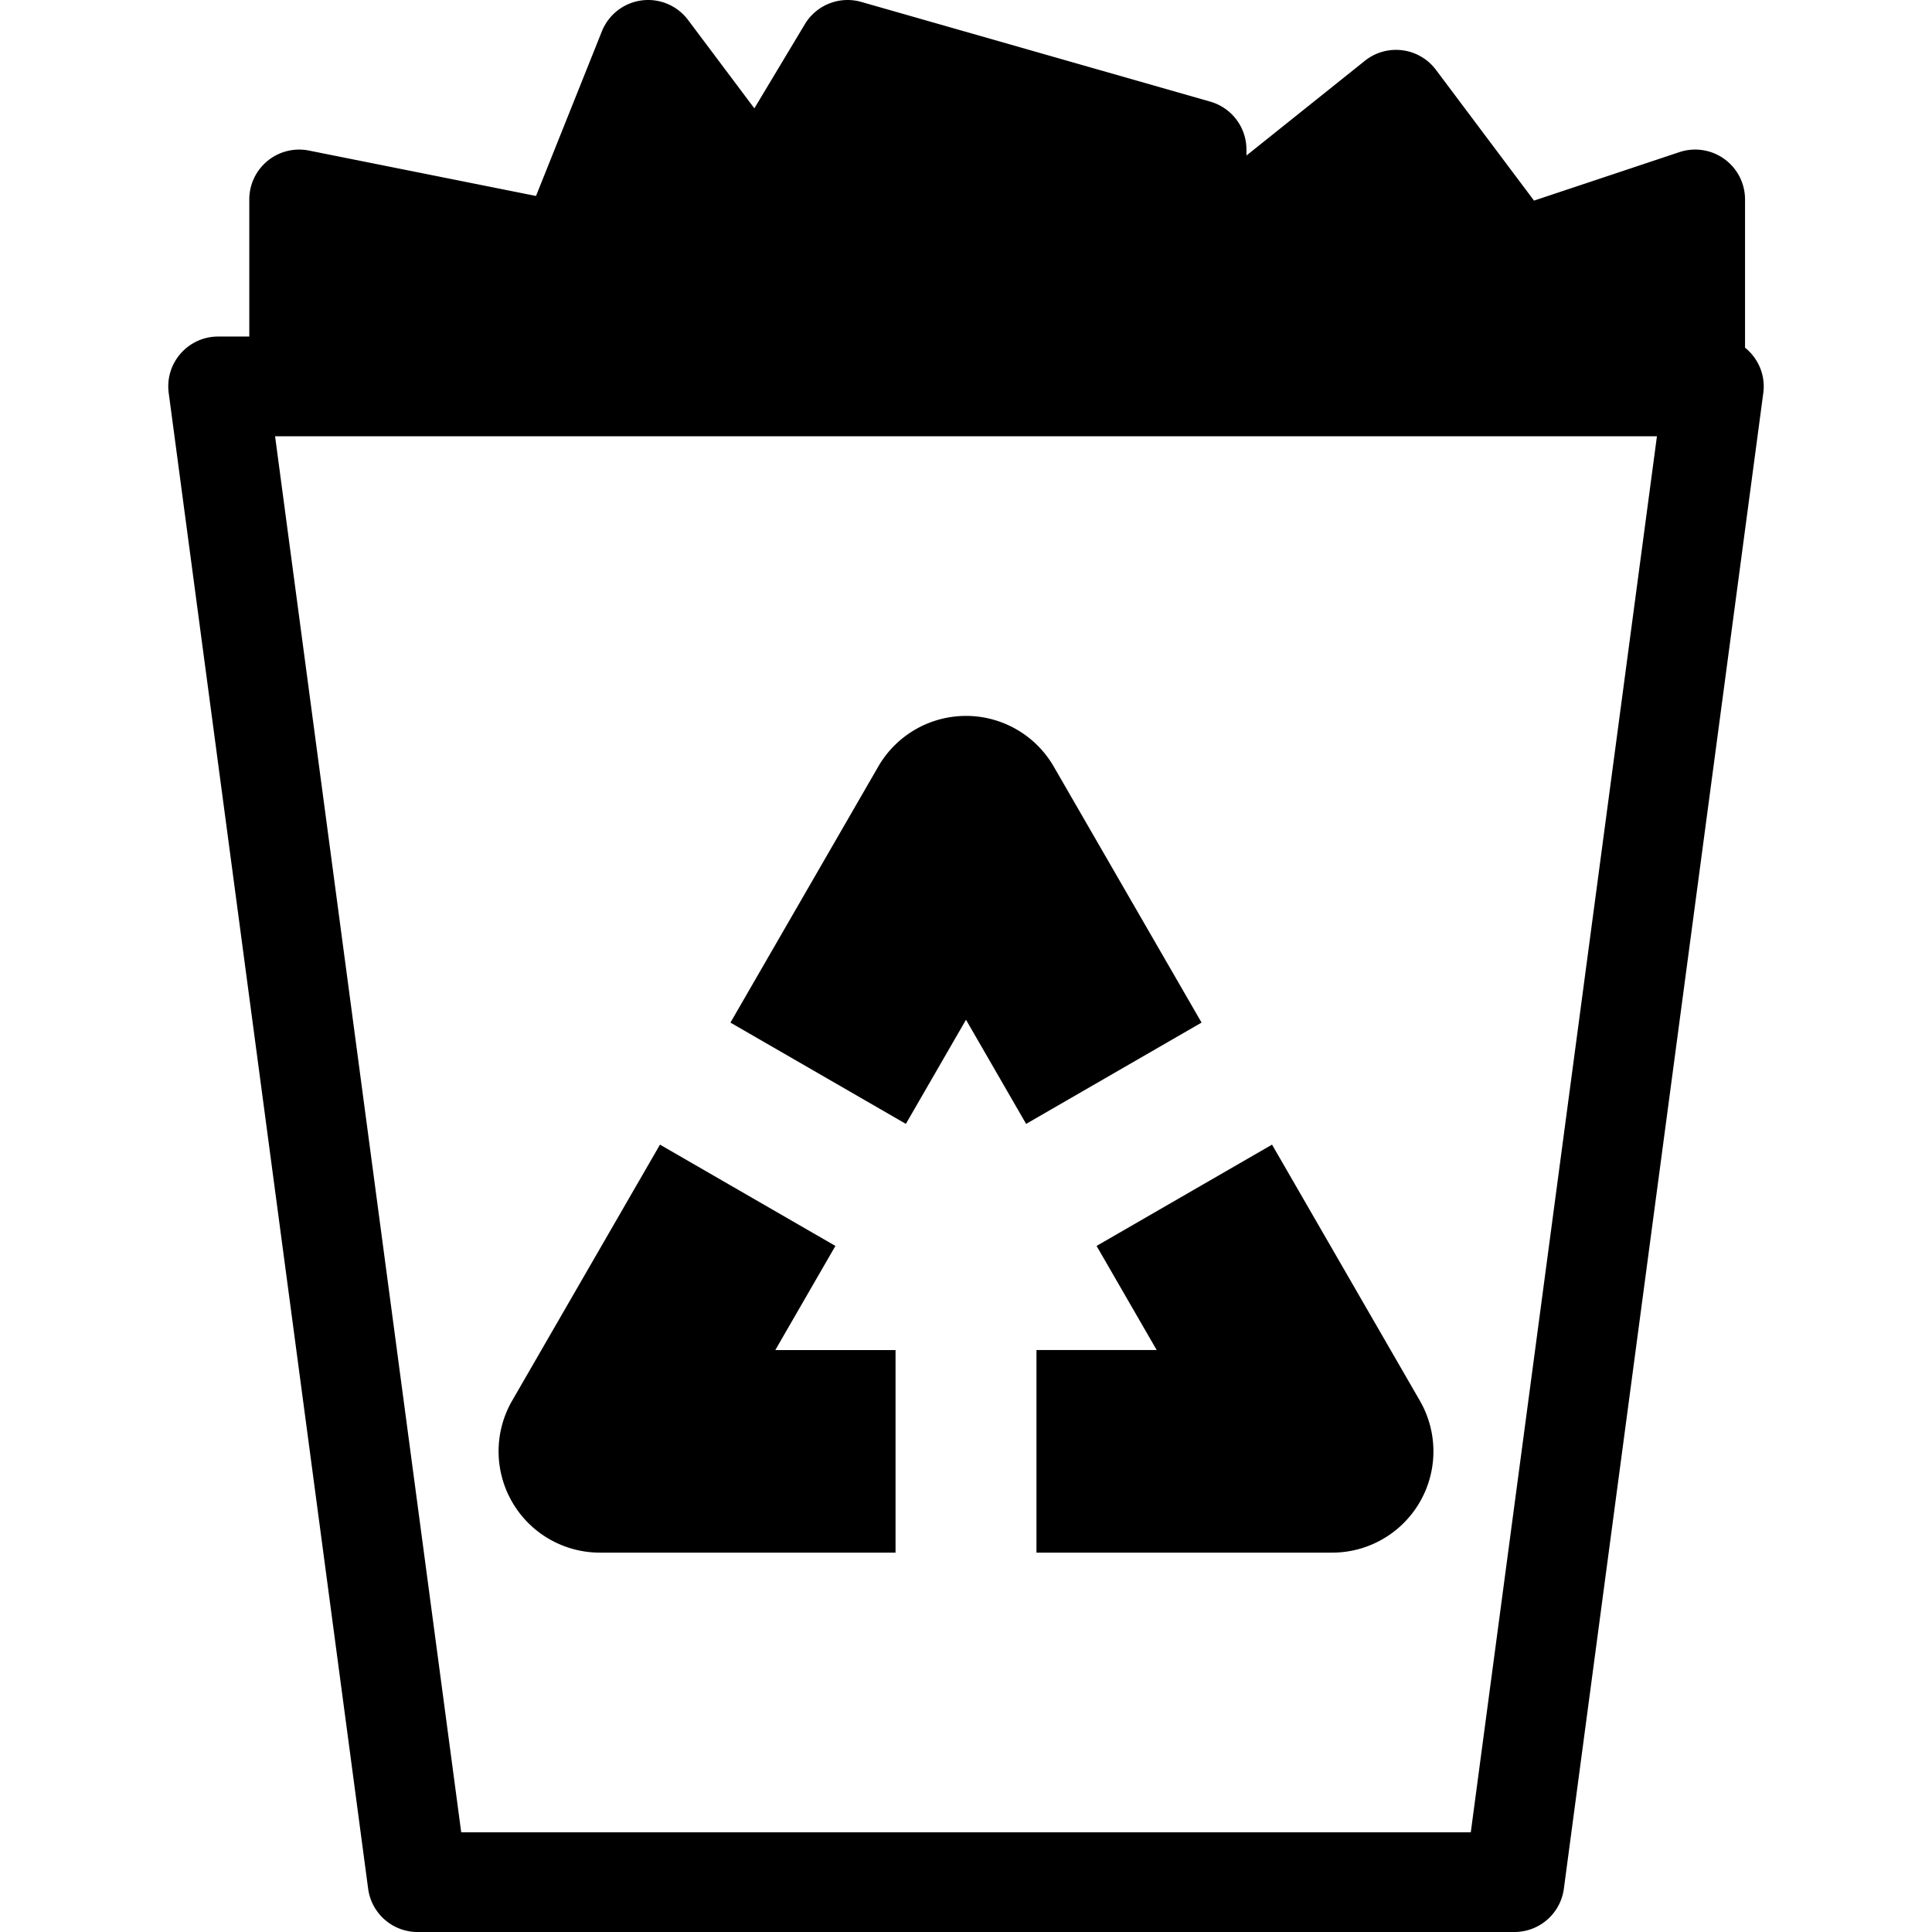 <?xml version="1.0" encoding="UTF-8" standalone="no"?>
<!-- Created with Inkscape (http://www.inkscape.org/) -->

<svg
   width="310"
   height="310"
   viewBox="0 0 310 310"
   version="1.1"
   id="svg5"
   inkscape:version="1.2.2 (732a01da63, 2022-12-09)"
   sodipodi:docname="RecyclingBinFull.svg"
   xmlns:inkscape="http://www.inkscape.org/namespaces/inkscape"
   xmlns:sodipodi="http://sodipodi.sourceforge.net/DTD/sodipodi-0.dtd"
   xmlns="http://www.w3.org/2000/svg"
   xmlns:svg="http://www.w3.org/2000/svg"
   xmlns:rdf="http://www.w3.org/1999/02/22-rdf-syntax-ns#"
   xmlns:cc="http://creativecommons.org/ns#">
  <sodipodi:namedview
     id="namedview7"
     pagecolor="#ffffff"
     bordercolor="#000000"
     borderopacity="0.25"
     inkscape:showpageshadow="2"
     inkscape:pageopacity="0.0"
     inkscape:pagecheckerboard="true"
     inkscape:deskcolor="#d1d1d1"
     inkscape:document-units="px"
     showgrid="true"
     showguides="true"
     inkscape:zoom="1.509105"
     inkscape:cx="95.752116"
     inkscape:cy="120.60128"
     inkscape:window-width="1920"
     inkscape:window-height="1027"
     inkscape:window-x="-8"
     inkscape:window-y="-8"
     inkscape:window-maximized="1"
     inkscape:current-layer="layer1">
    <inkscape:grid
       type="xygrid"
       id="grid132"
       empspacing="8"
       dotted="true"
       originx="0"
       originy="0" />
    <sodipodi:guide
       position="155,161"
       orientation="1,0"
       id="guide136"
       inkscape:locked="false" />
    <sodipodi:guide
       position="11,155"
       orientation="0,-1"
       id="guide138"
       inkscape:locked="false" />
  </sodipodi:namedview>
  <defs
     id="defs2" />
  <g
     inkscape:label="Layer 1"
     inkscape:groupmode="layer"
     id="layer1"
     transform="translate(-34.999,-15.999)">
    <path
       id="path14"
       style="color:#000000;fill:#000000;stroke-linecap:round;stroke-linejoin:round;-inkscape-stroke:none;paint-order:stroke fill markers"
       d="M 138.89 15.999 A 8.001 8.001 0 0 0 131.572 21.029 L 121.005 47.443 L 84.568 40.156 A 8.001 8.001 0 0 0 74.999 47.999 L 74.999 69.999 L 69.999 69.999 C 65.162 70 61.431 74.261 62.07 79.056 L 94.07 319.056 C 94.6 323.03 97.99 325.999 101.999 325.999 L 277.999 325.999 C 282.009 325.999 285.399 323.03 285.929 319.056 L 317.929 79.056 C 318.315 76.156 317.087 73.469 314.999 71.784 L 314.999 47.999 A 8.001 8.001 0 0 0 304.47 40.409 L 281.14 48.187 L 265.4 27.199 A 8.001 8.001 0 0 0 260.007 24.064 A 8.001 8.001 0 0 0 254.001 25.753 L 234.999 40.954 L 234.999 39.999 A 8.001 8.001 0 0 0 229.197 32.308 L 173.197 16.308 A 8.001 8.001 0 0 0 164.14 19.884 L 156.04 33.384 L 145.4 19.199 A 8.001 8.001 0 0 0 140.757 16.195 A 8.001 8.001 0 0 0 138.89 15.999 z M 79.136 85.999 L 300.863 85.999 L 270.995 309.999 L 109.003 309.999 L 79.136 85.999 z M 190.046 130.87 C 189.228 130.868 188.404 130.928 187.577 131.052 C 182.688 131.789 178.399 134.712 175.925 138.993 L 152.202 180.081 L 180.351 196.331 L 189.999 179.624 L 199.646 196.333 L 227.796 180.079 L 204.074 138.993 C 201.148 133.93 195.772 130.885 190.046 130.87 z M 239.103 199.661 L 210.951 215.915 L 220.597 232.622 L 201.306 232.622 L 201.306 265.128 L 248.747 265.128 C 255.431 265.128 261.434 261.035 263.876 254.814 C 265.683 250.21 265.295 245.035 262.824 240.751 L 239.103 199.661 z M 140.896 199.663 L 117.175 240.749 C 114.274 245.778 114.275 251.972 117.177 256.999 C 120.079 262.028 125.443 265.126 131.249 265.128 L 178.693 265.128 L 178.693 232.624 L 159.4 232.624 L 169.046 215.915 L 140.896 199.663 z " />
  </g>
</svg>
